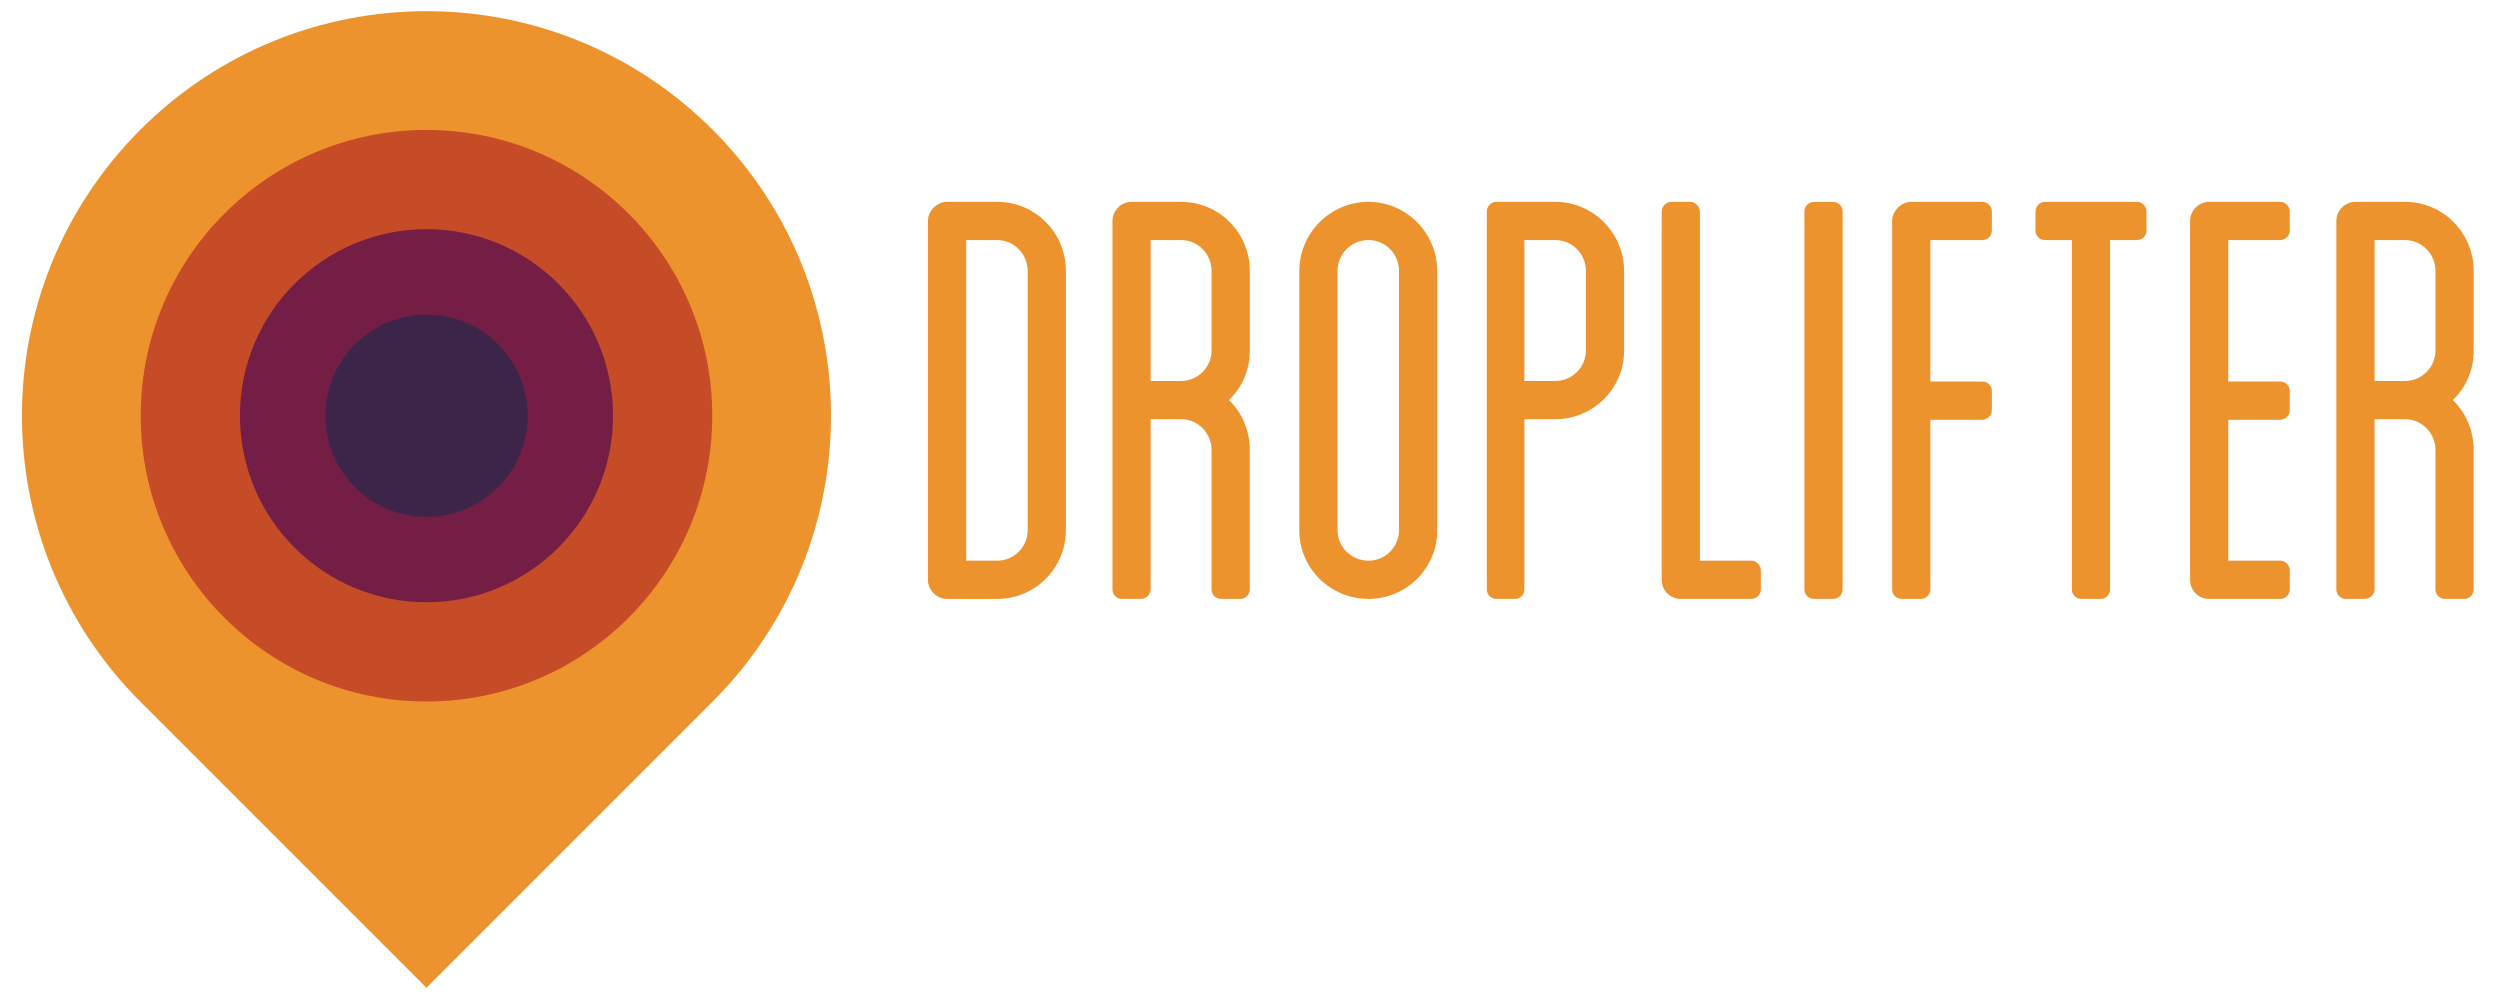 <svg version="1.1" id="Layer_1" xmlns="http://www.w3.org/2000/svg" xmlns:xlink="http://www.w3.org/1999/xlink" x="0px" y="0px"
	 width="222.406px" height="88.594px" viewBox="0 0 222.406 88.594" enable-background="new 0 0 222.406 88.594"
	 xml:space="preserve">
<g id="logo">
	<g id="logo-icon">
		<path fill="#ED932E" d="M63.388,11.535c-14.054-14.054-36.84-14.054-50.895,0s-14.054,36.84,0,50.895L37.94,87.876l25.447-25.447C77.442,48.375,77.442,25.589,63.388,11.535z"/>
		<circle fill="#C54C27" cx="37.941" cy="36.983" r="25.423"/>
		<circle fill="#751E45" cx="37.941" cy="36.983" r="16.597"/>
		<circle fill="#3C2549" cx="37.941" cy="36.983" r="8.997"/>
	</g>
	<g id="logo-text">
		<path fill="#ED932E" d="M94.824,24.119v23.053c0,3.345-2.708,6.108-6.108,6.108h-4.463c-0.903,0-1.699-0.743-1.699-1.699V19.656
			c0-0.903,0.795-1.699,1.699-1.699h4.463C92.116,17.957,94.824,20.719,94.824,24.119z M91.425,24.119
			c0-1.541-1.221-2.762-2.708-2.762h-2.762v28.523h2.762c1.487,0,2.708-1.221,2.708-2.708V24.119z"/>
		<path fill="#ED932E" d="M111.183,31.184c0,1.752-0.691,3.291-1.858,4.406c1.167,1.117,1.858,2.71,1.858,4.463V52.43
			c0,0.478-0.372,0.849-0.849,0.849h-1.701c-0.478,0-0.849-0.372-0.849-0.849V40.053c0-1.541-1.221-2.762-2.71-2.762h-2.708V52.43
			c0,0.478-0.426,0.849-0.849,0.849h-1.701c-0.478,0-0.849-0.372-0.849-0.849V19.656c0-0.903,0.743-1.699,1.699-1.699h4.409
			c3.399,0,6.11,2.762,6.11,6.162v7.065H111.183z M107.784,24.119c0-1.541-1.221-2.762-2.71-2.762h-2.708v12.535h2.708
			c1.489,0,2.71-1.221,2.71-2.708V24.119z"/>
		<path fill="#ED932E" d="M127.859,24.119v23.053c0,3.399-2.762,6.108-6.108,6.108c-3.399,0-6.162-2.708-6.162-6.108V24.119
			c0-3.399,2.762-6.162,6.162-6.162C125.097,17.957,127.859,20.719,127.859,24.119z M124.46,24.119c0-1.541-1.221-2.762-2.708-2.762
			c-1.541,0-2.762,1.221-2.762,2.762v23.053c0,1.487,1.221,2.708,2.762,2.708c1.487,0,2.708-1.221,2.708-2.708V24.119z"/>
		<path fill="#ED932E" d="M144.485,24.119v7.065c0,3.397-2.762,6.108-6.11,6.108h-2.762V52.43c0,0.478-0.372,0.849-0.795,0.849
			h-1.701c-0.478,0-0.849-0.372-0.849-0.849v-15.14v-3.399V18.859c0-0.052,0-0.052,0-0.052c0-0.426,0.372-0.849,0.849-0.849h5.258
			C141.723,17.957,144.485,20.719,144.485,24.119z M141.085,24.119c0-1.541-1.223-2.762-2.71-2.762h-2.762v12.535h2.762
			c1.487,0,2.71-1.221,2.71-2.708V24.119z"/>
		<path fill="#ED932E" d="M156.648,50.729v1.701c0,0.478-0.372,0.849-0.851,0.849h-6.268c-0.955,0-1.699-0.743-1.699-1.699V18.806
			c0-0.426,0.372-0.849,0.849-0.849h1.701c0.424,0,0.849,0.424,0.849,0.849v31.073h4.566
			C156.276,49.88,156.648,50.305,156.648,50.729z"/>
		<path fill="#ED932E" d="M163.923,52.43c0,0.478-0.372,0.849-0.849,0.849h-1.701c-0.478,0-0.849-0.372-0.849-0.849V18.859
			c0-0.052,0-0.052,0-0.052c0-0.426,0.372-0.849,0.849-0.849h1.701c0.478,0,0.849,0.424,0.849,0.849V52.43z"/>
		<path fill="#ED932E" d="M171.731,21.356v12.589h4.621c0.478,0,0.849,0.372,0.849,0.849v1.699c0,0.426-0.372,0.851-0.849,0.851
			h-4.621v15.085c0,0.478-0.372,0.849-0.849,0.849h-1.701c-0.478,0-0.849-0.372-0.849-0.849V19.655c0-0.903,0.795-1.699,1.699-1.699
			h6.321c0.478,0,0.849,0.424,0.849,0.849v1.699c0,0.478-0.372,0.851-0.849,0.851L171.731,21.356L171.731,21.356z"/>
		<path fill="#ED932E" d="M190.959,18.807v1.699c0,0.478-0.374,0.851-0.851,0.851h-2.39v31.073c0,0.478-0.372,0.849-0.849,0.849
			h-1.699c-0.48,0-0.851-0.372-0.851-0.849V21.356h-2.39c-0.478,0-0.849-0.374-0.849-0.851v-1.699c0-0.426,0.372-0.849,0.849-0.849
			h8.18C190.585,17.957,190.959,18.381,190.959,18.807z"/>
		<path fill="#ED932E" d="M198.234,21.356v12.589h4.621c0.478,0,0.849,0.372,0.849,0.849v1.699c0,0.426-0.372,0.851-0.849,0.851
			h-4.621V49.88h4.621c0.478,0,0.849,0.426,0.849,0.849v1.701c0,0.478-0.372,0.849-0.849,0.849h-6.321
			c-0.955,0-1.699-0.743-1.699-1.699V19.656c0-0.903,0.743-1.699,1.699-1.699h6.321c0.478,0,0.849,0.424,0.849,0.849v1.699
			c0,0.478-0.372,0.851-0.849,0.851C202.855,21.356,198.234,21.356,198.234,21.356z"/>
		<path fill="#ED932E" d="M220.063,31.184c0,1.752-0.691,3.291-1.858,4.406c1.167,1.117,1.858,2.71,1.858,4.463V52.43
			c0,0.478-0.372,0.849-0.849,0.849h-1.701c-0.478,0-0.849-0.372-0.849-0.849V40.053c0-1.541-1.221-2.762-2.71-2.762h-2.708V52.43
			c0,0.478-0.426,0.849-0.849,0.849h-1.701c-0.478,0-0.849-0.372-0.849-0.849V19.656c0-0.903,0.743-1.699,1.699-1.699h4.409
			c3.399,0,6.11,2.762,6.11,6.162v7.065H220.063z M216.664,24.119c0-1.541-1.221-2.762-2.71-2.762h-2.708v12.535h2.708
			c1.489,0,2.71-1.221,2.71-2.708V24.119z"/>
	</g>
</g>
</svg>

